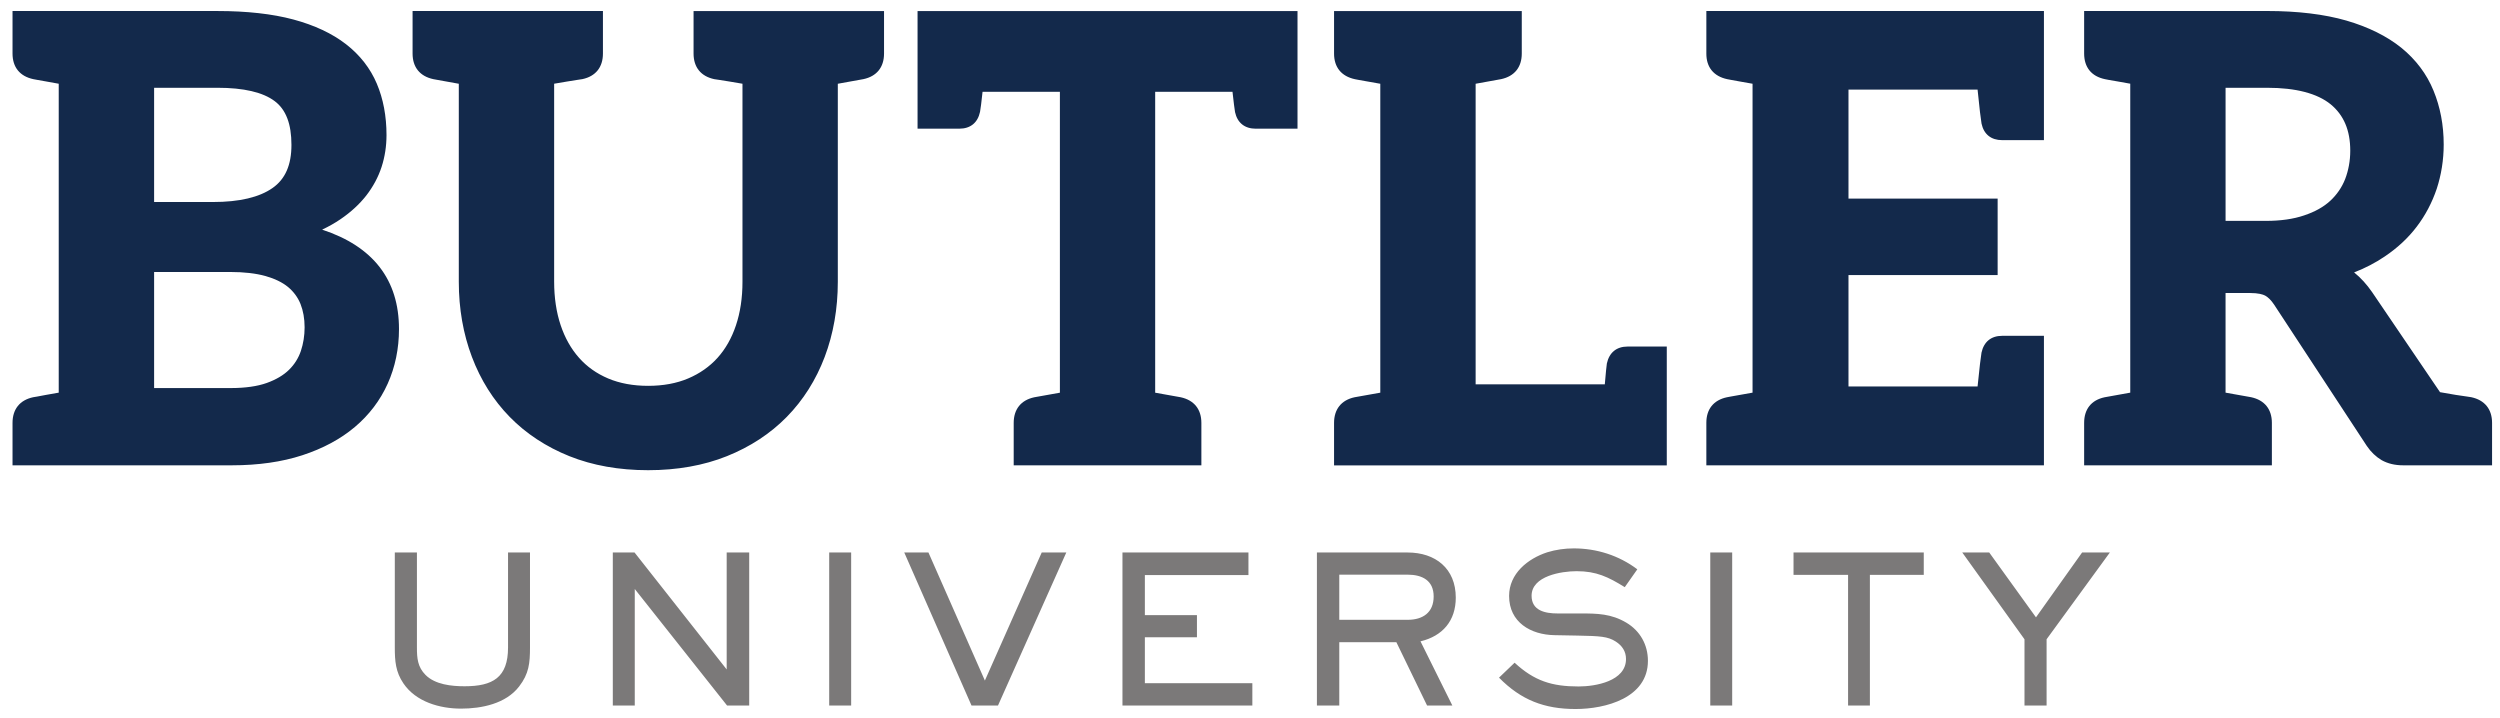<?xml version="1.0" encoding="UTF-8" standalone="no"?>
<svg xmlns:rdf="http://www.w3.org/1999/02/22-rdf-syntax-ns#" xmlns="http://www.w3.org/2000/svg" xml:space="preserve" height="35.204" viewBox="0 0 122.508 35.204" width="122.51" version="1.1" xmlns:cc="http://creativecommons.org/ns#" xmlns:dc="http://purl.org/dc/elements/1.1/"><g transform="matrix(1.25 0 0 -1.25 -4.495 38.353)"><g><path d="m0.613 0.541v2.082c0 0.669 0.356 1.115 1.022 1.256 0.041 0.007 0.101 0.018 0.188 0.035 0.08 0.014 0.224 0.039 0.439 0.078l0.615 0.111v15.138l-0.639 0.113c-0.205 0.038-0.347 0.064-0.42 0.079l-0.197 0.033c-0.65 0.14-1.008 0.586-1.008 1.256l-0 2.08h10.75c1.289 0 2.449-0.166 3.448-0.492 1.012-0.33 1.878-0.796 2.576-1.385 0.703-0.593 1.245-1.309 1.611-2.125 0.366-0.815 0.553-1.715 0.553-2.674 0-2.415-1.265-4.051-3.766-4.873 0.326-0.154 0.627-0.325 0.895-0.508 0.508-0.345 0.935-0.738 1.271-1.168 0.335-0.434 0.587-0.904 0.748-1.4 0.16-0.494 0.24-1.017 0.24-1.557 0-0.927-0.159-1.775-0.474-2.518-0.319-0.755-0.829-1.408-1.514-1.939-0.674-0.522-1.541-0.93-2.58-1.209-1.029-0.275-2.278-0.414-3.709-0.414h-10.049zm19.604 0v2.084c0 0.669 0.358 1.113 1.021 1.254l1.244 0.225v9.707c0 1.315 0.217 2.554 0.643 3.679 0.427 1.13 1.048 2.118 1.85 2.938 0.803 0.822 1.789 1.469 2.927 1.926 1.137 0.456 2.435 0.687 3.858 0.687 1.422 0 2.722-0.231 3.859-0.687 1.143-0.458 2.131-1.105 2.936-1.926 0.807-0.822 1.43-1.812 1.857-2.938 0.425-1.124 0.643-2.362 0.643-3.679v-9.707l1.257-0.227c0.65-0.139 1.008-0.583 1.008-1.252v-2.084l-9.334 0v2.084c0 0.669 0.358 1.114 1.016 1.254 0.046 0.009 0.125 0.02 0.236 0.035 0.102 0.014 0.267 0.04 0.502 0.08 0.178 0.028 0.392 0.064 0.643 0.109v9.707c0 0.786-0.108 1.504-0.321 2.136-0.208 0.623-0.513 1.16-0.904 1.592-0.389 0.43-0.873 0.769-1.439 1.008-0.565 0.24-1.225 0.361-1.959 0.361-0.731 0-1.392-0.121-1.959-0.361-0.565-0.239-1.044-0.579-1.428-1.014-0.39-0.439-0.692-0.976-0.9-1.597-0.212-0.634-0.319-1.354-0.319-2.139v-9.694c0.25-0.046 0.464-0.082 0.643-0.109 0.231-0.04 0.399-0.066 0.5-0.08 0.11-0.015 0.188-0.027 0.244-0.037 0.648-0.139 1.004-0.583 1.004-1.252v-2.084l-9.328 0zm24.746 0v5.764h2.047c0.54 0 0.9-0.287 1.015-0.826 0.028-0.156 0.07-0.479 0.123-0.982h3.79v14.746l-1.258 0.225c-0.648 0.14-1.006 0.586-1.006 1.256v2.08h9.197v-2.08c0-0.67-0.357-1.116-1.017-1.258l-1.247-0.223v-14.746l3.789 0c0.058 0.526 0.098 0.837 0.125 0.998 0.115 0.524 0.475 0.811 1.016 0.811h2.045v-5.764l-18.619 0zm20.41 0v2.084c0 0.669 0.357 1.113 1.025 1.256 0.039 0.006 0.098 0.016 0.182 0.035l1.059 0.188v15.138l-1.262 0.225c-0.646 0.139-1.004 0.586-1.004 1.256v2.082h16.305v-5.823h-1.918c-0.539 0-0.9 0.289-1.018 0.829-0.02 0.112-0.055 0.487-0.101 1.023h-6.33v-14.73l1.253-0.227c0.65-0.141 1.008-0.585 1.008-1.252v-2.084l-9.199 0zm18.244 0v2.084c-0.002 0.667 0.355 1.111 1.022 1.254l0.185 0.035c0.078 0.014 0.227 0.04 0.44 0.08l0.617 0.109v15.138l-1.067 0.19c-0.077 0.015-0.136 0.027-0.195 0.037-0.647 0.139-1.004 0.582-1.002 1.254v2.08h16.543v-6.346h-2.045c-0.54 0-0.9 0.29-1.015 0.826-0.037 0.213-0.097 0.73-0.192 1.656h-6.326v-5.46h7.309v-3.745h-7.309v-5.344h6.326c0.093 0.924 0.155 1.441 0.194 1.666 0.112 0.526 0.471 0.812 1.013 0.812h2.045v-6.328l-16.543 0zm18.513 0v2.08c0 0.67 0.35 1.117 1.02 1.258 0.04 0.007 0.1 0.018 0.18 0.035 0.09 0.013 0.23 0.039 0.45 0.078l0.61 0.109v15.14l-1.26 0.227c-0.65 0.139-1 0.584-1 1.254v2.08h9.2v-2.08c0-0.67-0.36-1.117-1.02-1.258l-1.25-0.223v-4.883h1.19c0.42 0 0.64 0.07 0.75 0.127 0.15 0.084 0.3 0.232 0.44 0.444l4.54 6.92c0.2 0.298 0.45 0.536 0.73 0.701 0.3 0.167 0.65 0.252 1.05 0.252h4.36v-2.08c0-0.67-0.36-1.116-1.02-1.258l-0.23-0.035c-0.11-0.014-0.29-0.042-0.53-0.078-0.2-0.034-0.46-0.078-0.77-0.133l-3.33-4.905c-0.26-0.376-0.55-0.698-0.88-0.964 0.55-0.213 1.05-0.475 1.5-0.78 0.62-0.416 1.15-0.908 1.57-1.463 0.42-0.55 0.75-1.177 0.98-1.859 0.22-0.677 0.34-1.405 0.34-2.164 0-0.954-0.17-1.843-0.5-2.643-0.33-0.81-0.86-1.514-1.57-2.094-0.71-0.573-1.62-1.024-2.7-1.338-1.08-0.311-2.39-0.469-3.88-0.469h-8.97zm-94.579 3.76h3.111c1.278 0 2.219 0.219 2.795 0.652 0.556 0.416 0.824 1.118 0.824 2.147 0 0.983-0.301 1.675-0.924 2.111-0.646 0.456-1.628 0.688-2.919 0.688h-2.887v-5.598zm101.51 0h2.04c1.4 0 2.45 0.274 3.11 0.81 0.64 0.527 0.96 1.27 0.96 2.272 0 0.502-0.09 0.972-0.25 1.391-0.16 0.409-0.41 0.769-0.73 1.066-0.33 0.304-0.76 0.543-1.28 0.715-0.52 0.178-1.15 0.269-1.87 0.269h-1.98v-6.523zm-101.51 9.027h3.74c0.669 0 1.248 0.068 1.721 0.199 0.448 0.127 0.823 0.307 1.105 0.539 0.274 0.23 0.479 0.509 0.608 0.829 0.132 0.333 0.201 0.719 0.201 1.144 0 0.408-0.063 0.8-0.184 1.162-0.12 0.351-0.315 0.661-0.58 0.92-0.269 0.265-0.635 0.482-1.09 0.645-0.463 0.166-1.061 0.25-1.767 0.25h-3.754v-5.688z" transform="matrix(.8 0 0 -.8 3.596 30.682)" fill="#13294b"/><path d="m77.117 26.873c-0.432 0-0.877 0.061-1.297 0.191-0.957 0.312-1.869 1.046-1.869 2.141 0 1.289 1.063 1.903 2.231 1.92l1.125 0.021c1.106 0.022 1.478 0.04 1.871 0.292 0.312 0.201 0.502 0.482 0.502 0.855 0 1.086-1.49 1.346-2.323 1.346-1.308 0-2.171-0.271-3.136-1.164l-0.764 0.732c1.076 1.095 2.221 1.537 3.75 1.537 1.468 0 3.547-0.541 3.547-2.361 0-0.785-0.381-1.467-1.055-1.869-0.745-0.443-1.427-0.453-2.26-0.453h-1.119c-0.593 0-1.267-0.133-1.267-0.866 0-0.976 1.47-1.205 2.205-1.205 0.974 0 1.547 0.28 2.361 0.783l0.615-0.875c-0.906-0.682-1.992-1.025-3.117-1.025zm-57.771 0.201v4.655c0 0.663 0.039 1.196 0.422 1.759 0.613 0.905 1.78 1.237 2.826 1.237 1.005 0 2.198-0.24 2.844-1.086 0.482-0.623 0.533-1.145 0.533-1.91v-4.655h-1.076v4.655c0 1.477-0.753 1.9-2.131 1.9-0.633 0-1.438-0.08-1.91-0.553-0.392-0.392-0.424-0.824-0.424-1.347v-4.655h-1.084zm10.683 0v7.5h1.076v-5.711l4.524 5.711h1.084v-7.5h-1.104v5.731l-4.515-5.731h-1.065zm10.604 0v7.5h1.076v-7.5h-1.076zm3.678 0l3.296 7.5h1.297l3.348-7.5h-1.205l-2.785 6.276-2.766-6.276h-1.185zm10.693 0v7.5h6.365v-1.095h-5.267v-2.252h2.552v-1.084h-2.552v-1.963h5.076v-1.106h-6.174zm9.529 0v7.5h1.096v-3.105h2.797l1.506 3.105h1.238l-1.561-3.146c1.084-0.26 1.729-1.005 1.729-2.143 0-1.426-0.996-2.211-2.361-2.211h-4.444zm19.276 0v7.5h1.074v-7.5h-1.074zm4.08 0v1.096h2.673v6.404h1.069v-6.404h2.64v-1.096h-6.382zm8.269 0l3.049 4.252v3.248h1.083v-3.248l3.1-4.252h-1.36l-2.26 3.178-2.291-3.178h-1.321zm-30.529 1.086h3.348c0.712 0 1.277 0.283 1.277 1.067 0 0.795-0.535 1.146-1.277 1.146h-3.348v-2.213z" transform="matrix(.8 0 0 -.8 3.596 30.682)" fill="#7b7979"/></g></g></svg>
